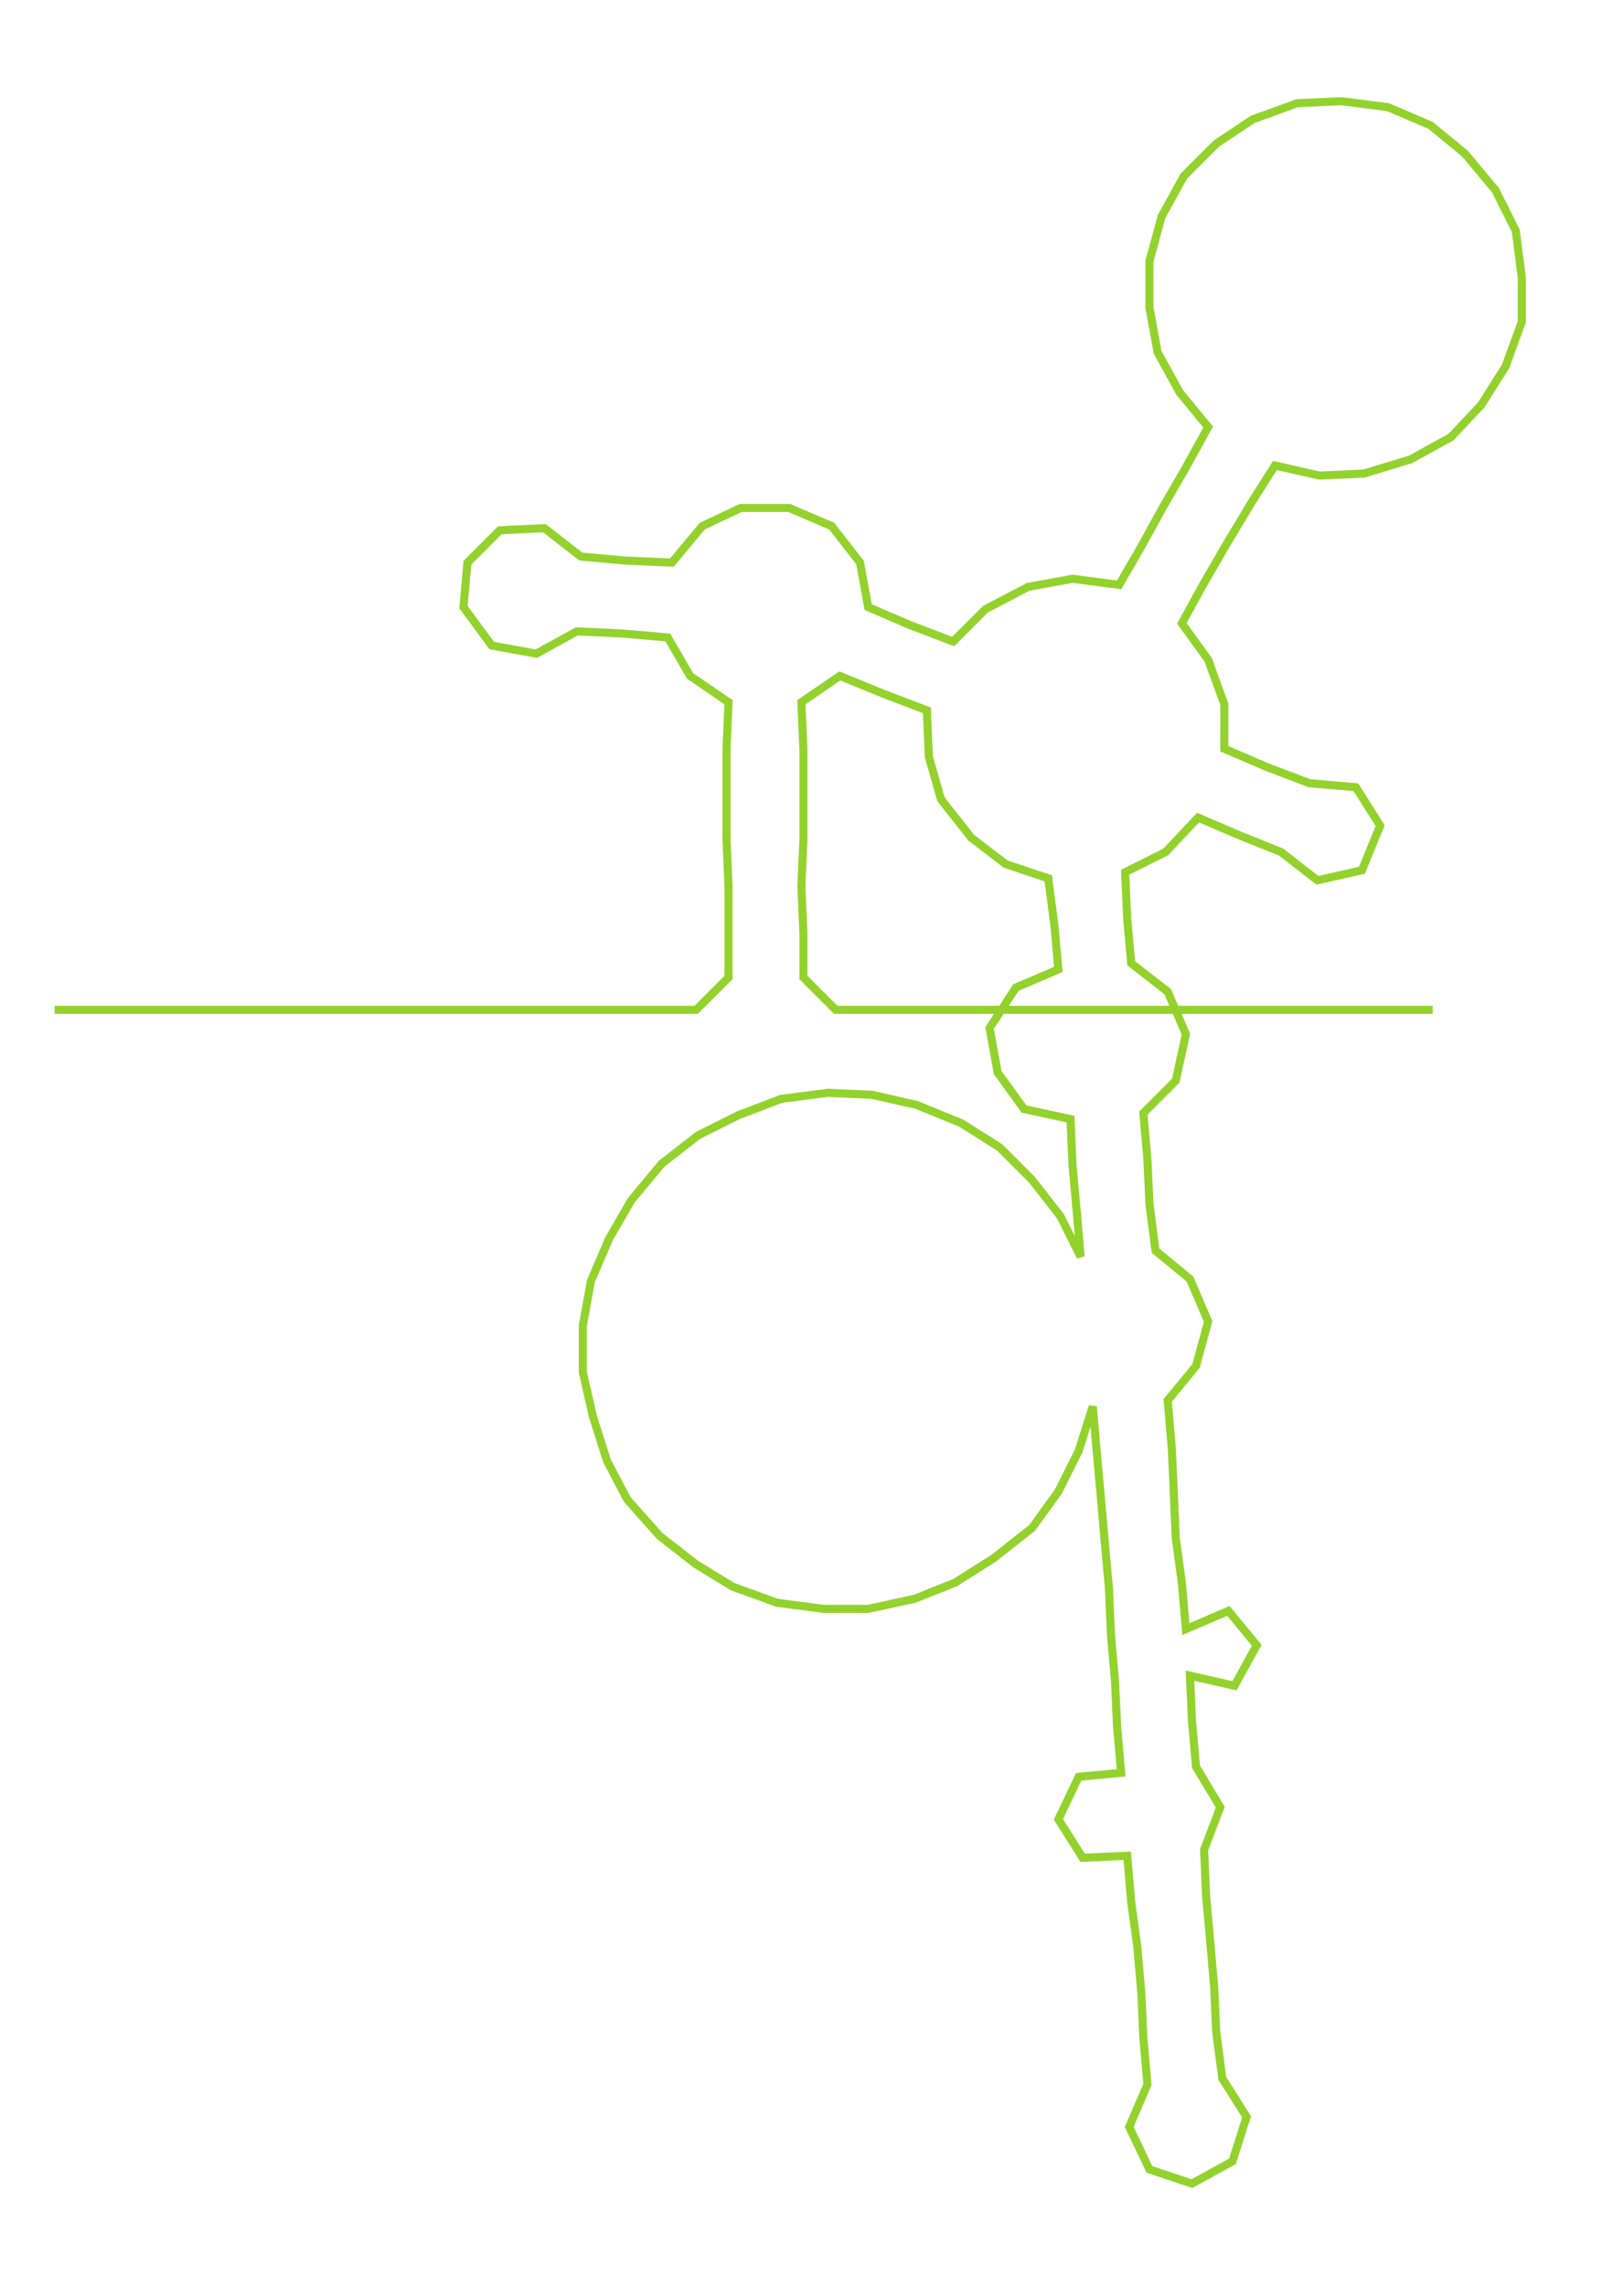 <ns0:svg xmlns:ns0="http://www.w3.org/2000/svg" width="213.156px" height="300px" viewBox="0 0 802.497 1129.45"><ns0:path style="stroke:#93d22d;stroke-width:4px;fill:none;" d="M27 499 L27 499 L50 499 L72 499 L95 499 L117 499 L140 499 L163 499 L185 499 L208 499 L231 499 L253 499 L276 499 L299 499 L321 499 L344 499 L360 483 L360 461 L360 438 L359 415 L359 393 L359 370 L360 347 L341 334 L330 315 L307 313 L285 312 L265 323 L243 319 L229 300 L231 278 L247 262 L269 261 L287 275 L309 277 L332 278 L347 260 L366 251 L390 251 L411 260 L425 278 L429 300 L450 309 L471 317 L487 301 L508 290 L530 286 L553 289 L564 270 L575 250 L586 231 L597 211 L583 194 L572 174 L568 152 L568 129 L574 107 L585 87 L601 71 L619 59 L641 51 L663 50 L686 53 L707 62 L724 76 L739 94 L749 114 L752 137 L752 159 L744 181 L732 200 L717 216 L697 227 L674 234 L652 235 L630 230 L618 249 L606 269 L595 288 L584 308 L597 326 L605 348 L605 370 L626 379 L647 387 L670 389 L682 408 L673 430 L651 435 L633 421 L613 413 L592 404 L576 421 L556 431 L557 454 L559 476 L577 490 L586 511 L581 534 L565 550 L567 573 L568 595 L571 618 L588 632 L597 653 L591 675 L577 692 L579 715 L580 737 L581 760 L584 782 L586 805 L607 796 L621 813 L610 833 L588 828 L589 850 L591 873 L603 893 L595 914 L596 937 L598 959 L600 982 L601 1004 L604 1027 L616 1046 L609 1068 L589 1079 L568 1072 L558 1051 L567 1030 L565 1007 L564 985 L562 962 L559 940 L557 917 L535 918 L523 899 L533 878 L554 876 L552 853 L551 831 L549 808 L548 785 L546 763 L544 740 L542 718 L540 695 L533 717 L523 737 L510 755 L491 770 L472 782 L452 790 L429 795 L407 795 L384 792 L362 784 L344 773 L326 759 L310 741 L300 722 L293 700 L288 678 L288 655 L292 633 L301 612 L312 593 L327 575 L345 561 L365 551 L386 543 L409 540 L431 541 L453 546 L475 555 L494 567 L510 583 L524 601 L534 621 L532 598 L530 576 L529 553 L506 548 L493 530 L489 508 L502 488 L523 479 L521 457 L518 434 L497 427 L480 414 L465 395 L459 374 L458 351 L437 343 L415 334 L396 347 L397 370 L397 393 L397 415 L396 438 L397 461 L397 483 L413 499 L436 499 L458 499 L481 499 L504 499 L526 499 L549 499 L572 499 L594 499 L617 499 L640 499 L662 499 L685 499 L708 499" /></ns0:svg>